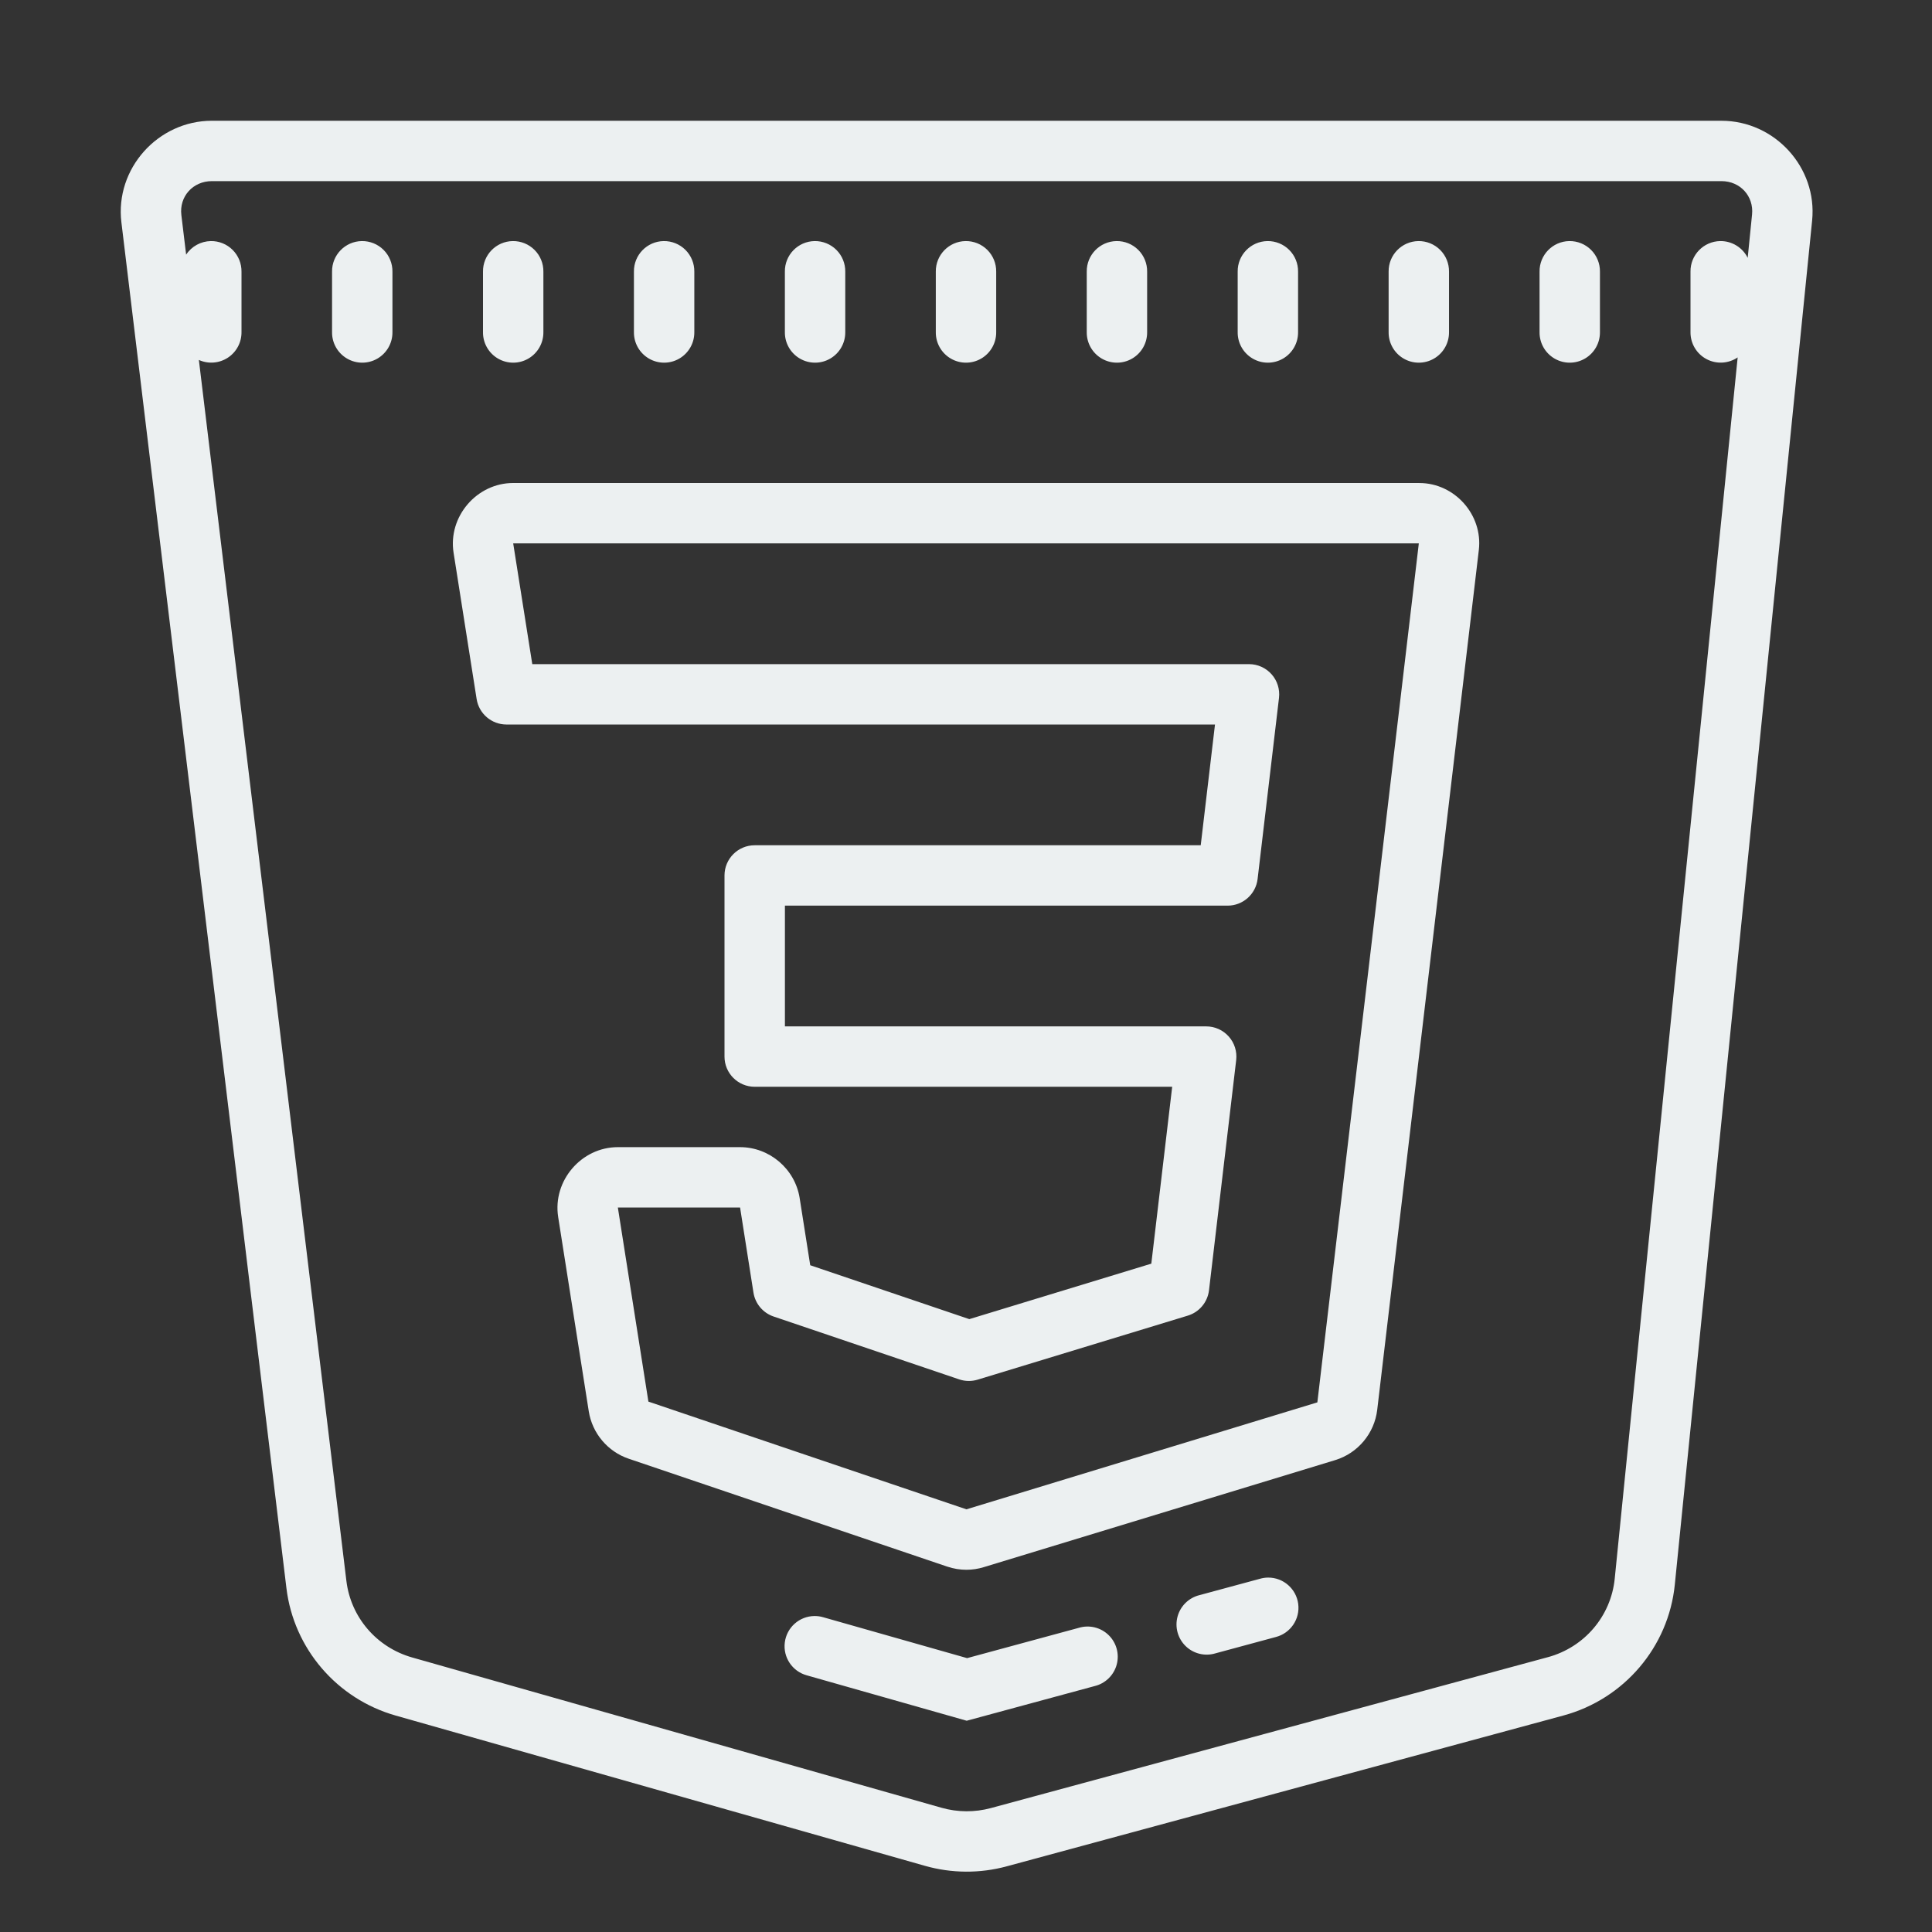 <svg xmlns="http://www.w3.org/2000/svg" x="0px" y="0px" width="30" height="30"
                            viewBox="0 0 172 172" style=" fill:#000000;">
                            <rect x="0" y="0" width="172" height="172" fill="#333333" stroke="none"/>
                            <g fill="none" fill-rule="nonzero" stroke="none" stroke-width="1" stroke-linecap="butt"
                                stroke-linejoin="miter" stroke-miterlimit="10" stroke-dasharray="" stroke-dashoffset="0"
                                font-family="none" font-weight="none" font-size="none" text-anchor="none"
                                style="mix-blend-mode: normal">
                                <path d="M0,172v-172h172v172z" fill="none"></path>
                                <g fill="#ecf0f1">
                                    <path
                                        d="M18.865,10.75c-4.808,0 -8.637,4.271 -8.057,9.044l14.692,121.594c0.651,5.382 4.498,9.858 9.726,11.343l47.126,13.38c2.373,0.673 4.89,0.689 7.275,0.042l49.561,-13.427c5.398,-1.461 9.358,-6.102 9.915,-11.653l12.225,-121.441c0.476,-4.722 -3.326,-8.881 -8.073,-8.881zM18.865,16.125h134.391c1.676,0 2.888,1.345 2.724,2.971l-0.388,3.858c-0.461,-0.926 -1.412,-1.506 -2.446,-1.491c-1.482,0.023 -2.666,1.242 -2.646,2.724v5.375c-0.013,1.002 0.532,1.928 1.415,2.402c0.883,0.474 1.956,0.418 2.784,-0.145l-10.944,108.713c0,0.002 0,0.004 0,0.005c-0.335,3.339 -2.691,6.115 -5.968,7.002c-0.002,0 -0.004,0 -0.005,0l-49.561,13.427c-1.442,0.391 -2.961,0.381 -4.399,-0.026l-47.126,-13.38c-3.173,-0.901 -5.466,-3.584 -5.858,-6.818l-13.133,-108.697c0.837,0.379 1.81,0.303 2.579,-0.2c0.769,-0.503 1.228,-1.364 1.216,-2.283v-5.375c0.01,-0.726 -0.275,-1.426 -0.789,-1.939c-0.514,-0.513 -1.214,-0.796 -1.941,-0.785c-0.887,0.015 -1.711,0.466 -2.199,1.207l-0.425,-3.522c0,-0.002 0,-0.004 0,-0.005c-0.199,-1.639 1.023,-3.018 2.719,-3.018zM32.208,21.463c-1.482,0.023 -2.666,1.242 -2.646,2.724v5.375c-0.014,0.969 0.496,1.871 1.333,2.359c0.837,0.489 1.873,0.489 2.71,0c0.837,-0.489 1.346,-1.39 1.333,-2.359v-5.375c0.01,-0.726 -0.275,-1.426 -0.789,-1.939c-0.514,-0.513 -1.214,-0.796 -1.941,-0.785zM45.646,21.463c-1.482,0.023 -2.666,1.242 -2.646,2.724v5.375c-0.014,0.969 0.496,1.871 1.333,2.359c0.837,0.489 1.873,0.489 2.71,0c0.837,-0.489 1.346,-1.39 1.333,-2.359v-5.375c0.01,-0.726 -0.275,-1.426 -0.789,-1.939c-0.514,-0.513 -1.214,-0.796 -1.941,-0.785zM59.083,21.463c-1.482,0.023 -2.666,1.242 -2.646,2.724v5.375c-0.014,0.969 0.496,1.871 1.333,2.359c0.837,0.489 1.873,0.489 2.71,0c0.837,-0.489 1.346,-1.39 1.333,-2.359v-5.375c0.01,-0.726 -0.275,-1.426 -0.789,-1.939c-0.514,-0.513 -1.214,-0.796 -1.941,-0.785zM72.521,21.463c-1.482,0.023 -2.666,1.242 -2.646,2.724v5.375c-0.014,0.969 0.496,1.871 1.333,2.359c0.837,0.489 1.873,0.489 2.71,0c0.837,-0.489 1.346,-1.39 1.333,-2.359v-5.375c0.01,-0.726 -0.275,-1.426 -0.789,-1.939c-0.514,-0.513 -1.214,-0.796 -1.941,-0.785zM85.958,21.463c-1.482,0.023 -2.666,1.242 -2.646,2.724v5.375c-0.014,0.969 0.496,1.871 1.333,2.359c0.837,0.489 1.873,0.489 2.71,0c0.837,-0.489 1.346,-1.39 1.333,-2.359v-5.375c0.01,-0.726 -0.275,-1.426 -0.789,-1.939c-0.514,-0.513 -1.214,-0.796 -1.941,-0.785zM99.396,21.463c-1.482,0.023 -2.666,1.242 -2.646,2.724v5.375c-0.014,0.969 0.496,1.871 1.333,2.359c0.837,0.489 1.873,0.489 2.71,0c0.837,-0.489 1.346,-1.39 1.333,-2.359v-5.375c0.01,-0.726 -0.275,-1.426 -0.789,-1.939c-0.514,-0.513 -1.214,-0.796 -1.941,-0.785zM112.833,21.463c-1.482,0.023 -2.666,1.242 -2.646,2.724v5.375c-0.014,0.969 0.496,1.871 1.333,2.359c0.837,0.489 1.873,0.489 2.71,0c0.837,-0.489 1.346,-1.39 1.333,-2.359v-5.375c0.01,-0.726 -0.275,-1.426 -0.789,-1.939c-0.514,-0.513 -1.214,-0.796 -1.941,-0.785zM126.271,21.463c-1.482,0.023 -2.666,1.242 -2.646,2.724v5.375c-0.014,0.969 0.496,1.871 1.333,2.359c0.837,0.489 1.873,0.489 2.71,0c0.837,-0.489 1.346,-1.39 1.333,-2.359v-5.375c0.01,-0.726 -0.275,-1.426 -0.789,-1.939c-0.514,-0.513 -1.214,-0.796 -1.941,-0.785zM139.708,21.463c-1.482,0.023 -2.666,1.242 -2.646,2.724v5.375c-0.014,0.969 0.496,1.871 1.333,2.359c0.837,0.489 1.873,0.489 2.71,0c0.837,-0.489 1.346,-1.39 1.333,-2.359v-5.375c0.01,-0.726 -0.275,-1.426 -0.789,-1.939c-0.514,-0.513 -1.214,-0.796 -1.941,-0.785zM45.688,43c-3.249,0 -5.815,2.998 -5.307,6.21l2.052,13.023c0.206,1.304 1.33,2.266 2.651,2.268h63.083l-1.27,10.75h-39.709c-1.484,0 -2.687,1.203 -2.688,2.688v16.125c0,1.484 1.203,2.687 2.688,2.688h37.168l-1.858,15.747l-16.204,4.939l-14.162,-4.798l-0.94,-5.973c0,-0.002 0,-0.004 0,-0.005c-0.411,-2.593 -2.681,-4.535 -5.307,-4.535h-10.881c-3.252,0 -5.815,2.999 -5.312,6.21c0,0.002 0,0.004 0,0.005l2.724,17.301c0.307,1.952 1.684,3.592 3.564,4.225l28.36,9.606c0.002,0 0.004,0 0.005,0c0.543,0.183 1.118,0.278 1.69,0.278c0.519,0 1.036,-0.078 1.538,-0.231l31.295,-9.532c2.02,-0.616 3.499,-2.385 3.743,-4.488l7.769,-65.739l1.276,-10.802c0.369,-3.125 -2.15,-5.958 -5.296,-5.958zM45.688,48.375h80.625l-1.27,10.75l-7.763,65.723l-31.242,9.522l-28.313,-9.59l-2.719,-17.275v-0.005h10.881l1.192,7.58c0.157,0.987 0.848,1.806 1.795,2.126l16.519,5.595c0.531,0.18 1.106,0.189 1.643,0.026l18.708,-5.7c1.023,-0.31 1.764,-1.196 1.89,-2.257l2.42,-20.492c0.09,-0.763 -0.151,-1.528 -0.661,-2.101c-0.511,-0.574 -1.242,-0.902 -2.01,-0.901h-37.504v-10.75h39.41c1.363,0.001 2.512,-1.019 2.672,-2.373l1.905,-16.125c0.09,-0.763 -0.151,-1.528 -0.661,-2.101c-0.511,-0.574 -1.242,-0.902 -2.01,-0.901h-63.807zM112.891,140.448c-0.243,0.002 -0.485,0.038 -0.719,0.105l-5.375,1.454c-0.951,0.23 -1.702,0.958 -1.961,1.901c-0.259,0.943 0.015,1.953 0.715,2.636c0.7,0.683 1.716,0.932 2.653,0.649l5.375,-1.454c1.315,-0.338 2.172,-1.603 1.997,-2.95c-0.175,-1.346 -1.327,-2.351 -2.685,-2.341zM72.5,143.87c-1.34,0.018 -2.462,1.019 -2.631,2.348c-0.169,1.329 0.666,2.58 1.959,2.932l14.235,4.042l11.39,-3.086c0.951,-0.23 1.702,-0.958 1.961,-1.901c0.259,-0.943 -0.015,-1.953 -0.715,-2.636c-0.7,-0.683 -1.716,-0.932 -2.653,-0.649l-9.947,2.698l-12.802,-3.638c-0.259,-0.077 -0.528,-0.114 -0.798,-0.11z">
                                    </path>
                                </g>
                            </g>
                        </svg>
